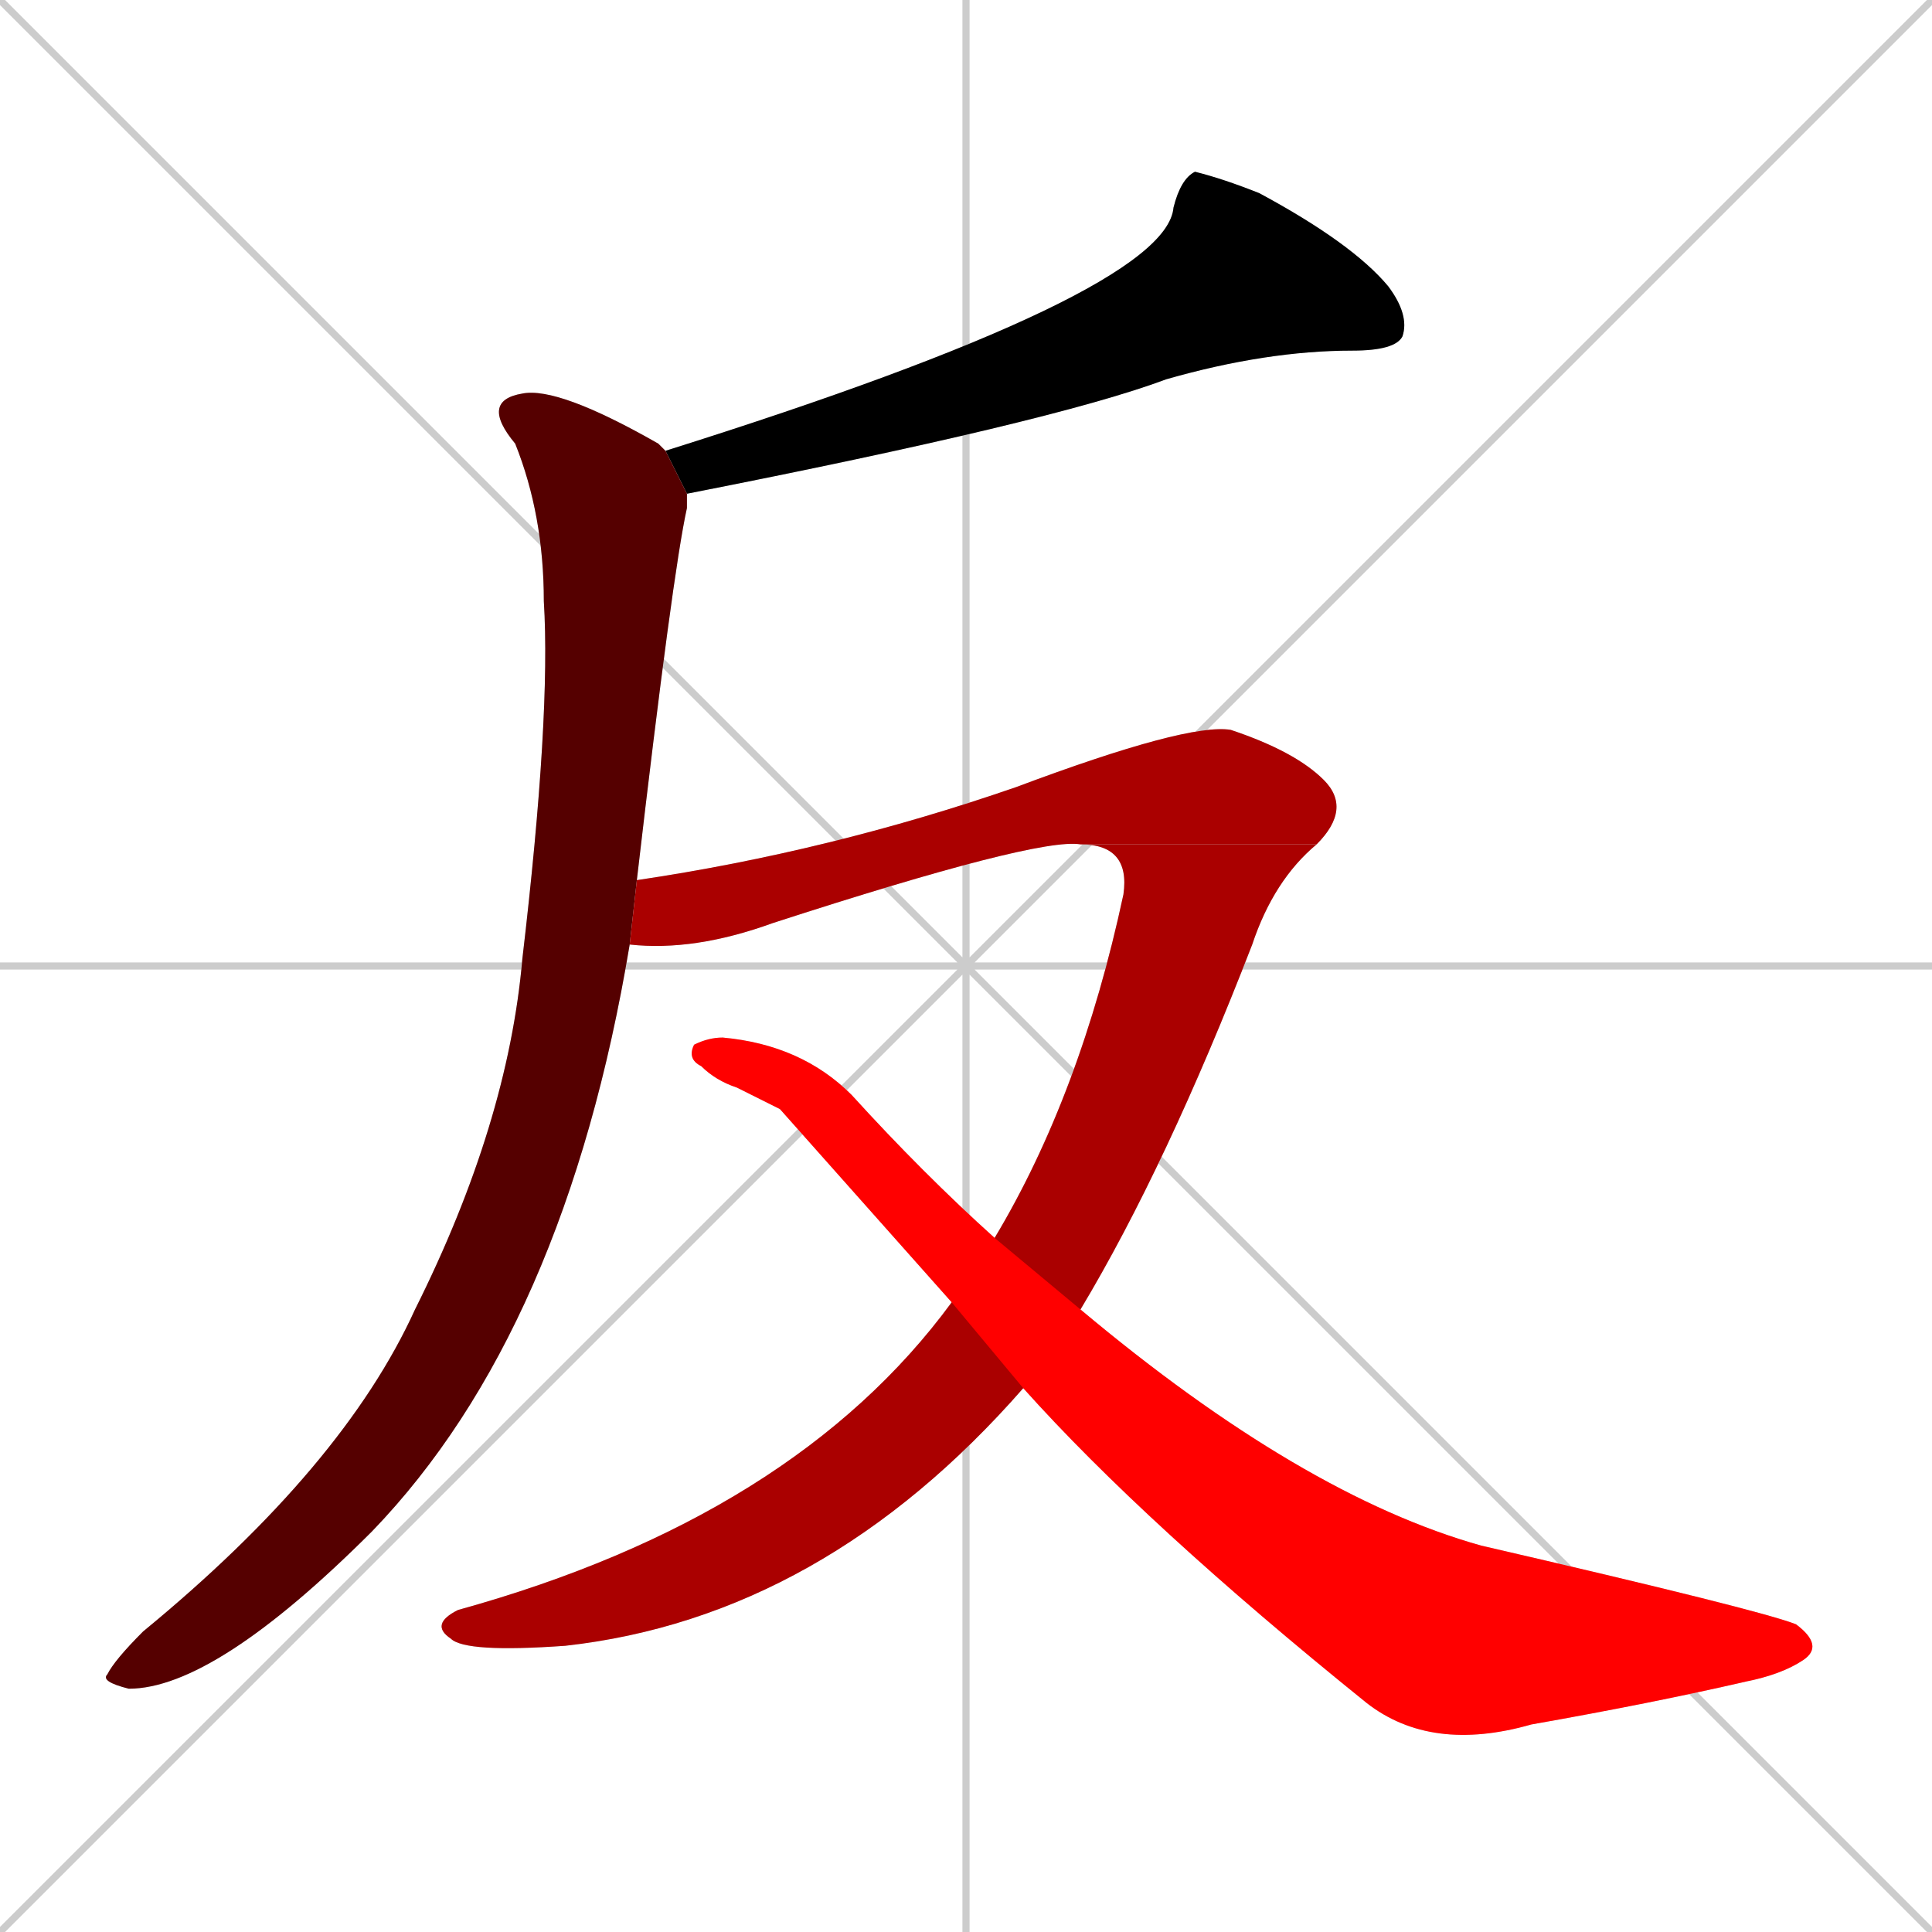 <svg xmlns="http://www.w3.org/2000/svg" xmlns:xlink="http://www.w3.org/1999/xlink" width="270" height="270"><path d="M 0 0 L 270 270 M 270 0 L 0 270 M 135 0 L 135 270 M 0 135 L 270 135" stroke="#CCCCCC" /><path d="M 93 63 Q 163 41 164 29 Q 165 25 167 24 Q 171 25 176 27 Q 189 34 194 40 Q 197 44 196 47 Q 195 49 189 49 Q 177 49 163 53 Q 147 59 96 69" fill="#CCCCCC"/><path d="M 88 132 Q 79 186 52 214 Q 30 236 18 236 Q 14 235 15 234 Q 16 232 20 228 Q 48 205 58 183 Q 71 157 73 134 Q 77 100 76 84 Q 76 72 72 62 Q 67 56 73 55 Q 78 54 92 62 Q 93 63 93 63 L 96 69 Q 96 70 96 71 Q 94 80 89 123" fill="#CCCCCC"/><path d="M 151 118 Q 145 117 108 129 Q 97 133 88 132 L 89 123 Q 116 119 142 110 Q 166 101 172 102 Q 181 105 185 109 Q 189 113 184 118" fill="#CCCCCC"/><path d="M 139 173 Q 151 153 157 125 Q 158 118 151 118 L 184 118 Q 178 123 175 132 Q 163 163 151 183 L 143 194 Q 115 226 79 230 Q 65 231 63 229 Q 60 227 64 225 Q 111 212 133 182" fill="#CCCCCC"/><path d="M 109 155 L 103 152 Q 100 151 98 149 Q 96 148 97 146 Q 99 145 101 145 Q 112 146 119 153 Q 129 164 139 173 L 151 183 Q 182 209 207 216 Q 246 225 251 227 Q 255 230 252 232 Q 249 234 244 235 Q 231 238 214 241 Q 200 245 191 238 Q 160 213 143 194 L 133 182" fill="#CCCCCC"/><path d="M 93 63 Q 163 41 164 29 Q 165 25 167 24 Q 171 25 176 27 Q 189 34 194 40 Q 197 44 196 47 Q 195 49 189 49 Q 177 49 163 53 Q 147 59 96 69" fill="#000000" /><path d="M 88 132 Q 79 186 52 214 Q 30 236 18 236 Q 14 235 15 234 Q 16 232 20 228 Q 48 205 58 183 Q 71 157 73 134 Q 77 100 76 84 Q 76 72 72 62 Q 67 56 73 55 Q 78 54 92 62 Q 93 63 93 63 L 96 69 Q 96 70 96 71 Q 94 80 89 123" fill="#550000" /><path d="M 151 118 Q 145 117 108 129 Q 97 133 88 132 L 89 123 Q 116 119 142 110 Q 166 101 172 102 Q 181 105 185 109 Q 189 113 184 118" fill="#aa0000" /><path d="M 139 173 Q 151 153 157 125 Q 158 118 151 118 L 184 118 Q 178 123 175 132 Q 163 163 151 183 L 143 194 Q 115 226 79 230 Q 65 231 63 229 Q 60 227 64 225 Q 111 212 133 182" fill="#aa0000" /><path d="M 109 155 L 103 152 Q 100 151 98 149 Q 96 148 97 146 Q 99 145 101 145 Q 112 146 119 153 Q 129 164 139 173 L 151 183 Q 182 209 207 216 Q 246 225 251 227 Q 255 230 252 232 Q 249 234 244 235 Q 231 238 214 241 Q 200 245 191 238 Q 160 213 143 194 L 133 182" fill="#ff0000" /></svg>